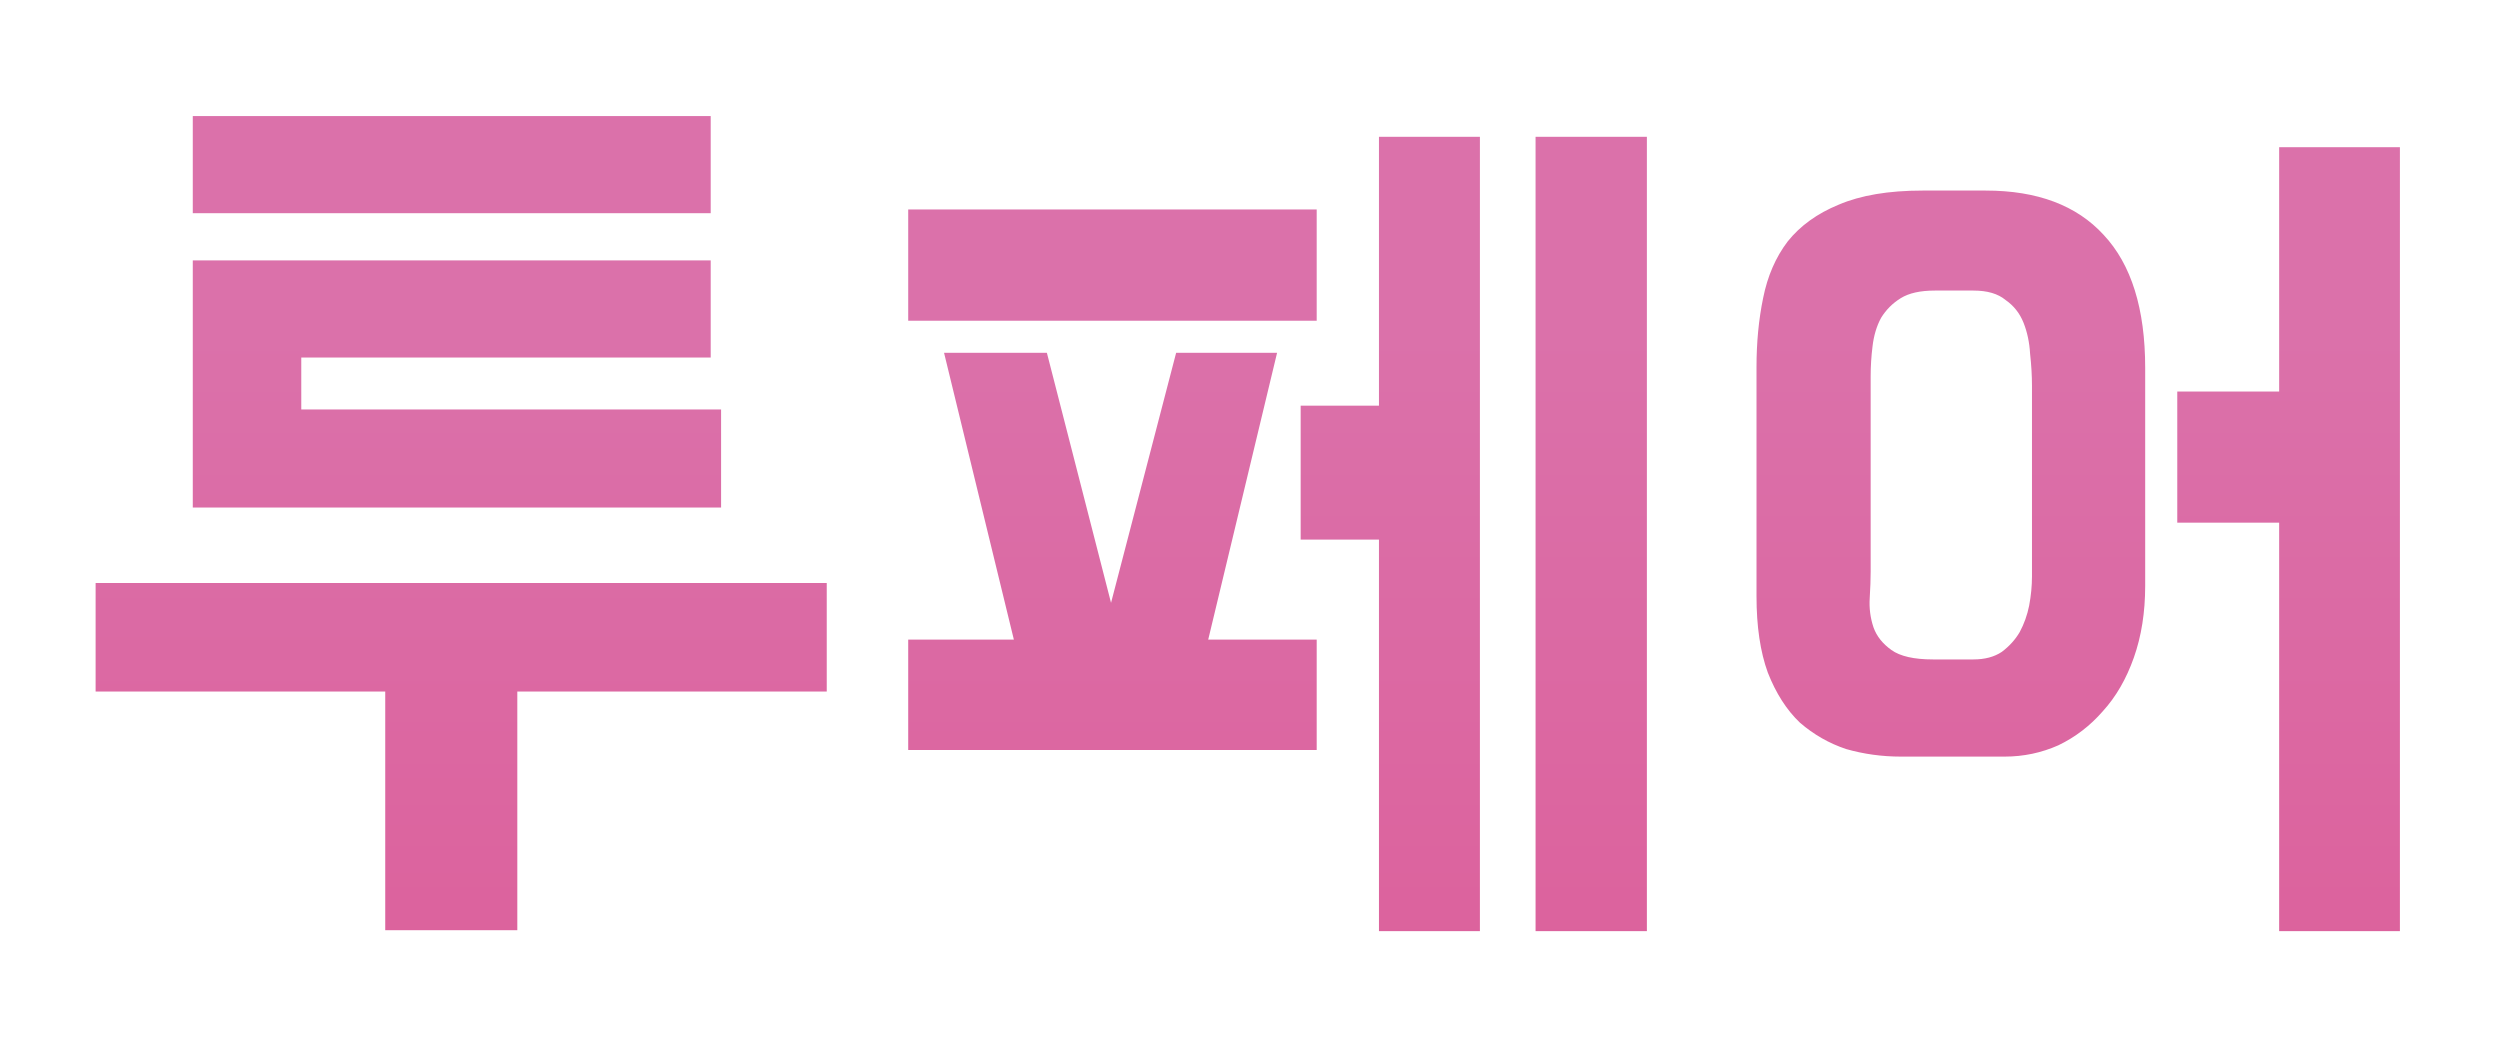 <svg width="106" height="44" viewBox="0 0 106 44" fill="none" xmlns="http://www.w3.org/2000/svg">
<g filter="url(#filter0_d_425_95)">
<path d="M30.134 0.92V5.04H8.174V0.92H30.134ZM12.774 13.36H30.574V17.52H8.174V7.04H30.134V11.16H12.774V13.36ZM35.054 20.72V25.32H21.934V35.44H16.334V25.32H4.054V20.72H35.054ZM38.508 4.88H55.828V9.6H38.508V4.88ZM54.148 10.96L51.228 23.12H55.828V27.8H38.508V23.12H42.988L40.028 10.96H44.388L47.108 21.56L49.868 10.96H54.148ZM58.468 13.2V1.8H62.748V35.48H58.468V18.88H55.148V13.2H58.468ZM65.108 1.8H69.828V35.48H65.108V1.8ZM80.596 28.08C79.796 28.08 79.022 27.973 78.276 27.76C77.556 27.52 76.902 27.147 76.316 26.64C75.756 26.107 75.302 25.4 74.956 24.52C74.636 23.64 74.476 22.56 74.476 21.28V11.56C74.476 10.52 74.569 9.547 74.756 8.64C74.942 7.707 75.289 6.907 75.796 6.24C76.329 5.573 77.049 5.053 77.956 4.68C78.889 4.28 80.076 4.08 81.516 4.08H84.196C86.382 4.08 88.049 4.707 89.196 5.96C90.369 7.213 90.956 9.093 90.956 11.6V20.84C90.956 21.96 90.796 22.973 90.476 23.88C90.156 24.787 89.716 25.547 89.156 26.16C88.622 26.773 87.996 27.253 87.276 27.6C86.556 27.92 85.796 28.08 84.996 28.08H80.596ZM101.756 2.24V35.48H96.636V18.16H92.316V12.6H96.636V2.24H101.756ZM83.676 23.96C84.156 23.96 84.556 23.853 84.876 23.64C85.196 23.4 85.449 23.12 85.636 22.8C85.822 22.453 85.956 22.08 86.036 21.68C86.116 21.253 86.156 20.84 86.156 20.44V12.36C86.156 11.933 86.129 11.48 86.076 11C86.049 10.52 85.956 10.08 85.796 9.68C85.636 9.28 85.382 8.96 85.036 8.72C84.716 8.453 84.262 8.32 83.676 8.32H82.036C81.422 8.32 80.942 8.427 80.596 8.64C80.249 8.853 79.969 9.133 79.756 9.48C79.569 9.827 79.449 10.227 79.396 10.68C79.342 11.107 79.316 11.533 79.316 11.96V20.24C79.316 20.56 79.302 20.933 79.276 21.36C79.249 21.787 79.302 22.2 79.436 22.6C79.569 22.973 79.822 23.293 80.196 23.56C80.569 23.827 81.156 23.96 81.956 23.96H83.676Z" fill="url(#paint0_linear_425_95)"/>
</g>
<defs>
<filter id="filter0_d_425_95" x="0.054" y="0.92" width="105.702" height="42.56" filterUnits="userSpaceOnUse" color-interpolation-filters="sRGB">
<feFlood flood-opacity="0" result="BackgroundImageFix"/>
<feColorMatrix in="SourceAlpha" type="matrix" values="0 0 0 0 0 0 0 0 0 0 0 0 0 0 0 0 0 0 127 0" result="hardAlpha"/>
<feOffset dy="4"/>
<feGaussianBlur stdDeviation="2"/>
<feComposite in2="hardAlpha" operator="out"/>
<feColorMatrix type="matrix" values="0 0 0 0 0 0 0 0 0 0 0 0 0 0 0 0 0 0 0.1 0"/>
<feBlend mode="normal" in2="BackgroundImageFix" result="effect1_dropShadow_425_95"/>
<feBlend mode="normal" in="SourceGraphic" in2="effect1_dropShadow_425_95" result="shape"/>
</filter>
<linearGradient id="paint0_linear_425_95" x1="53.5" y1="10" x2="53.5" y2="38" gradientUnits="userSpaceOnUse">
<stop offset="0" stop-color="#DB71AA"/>
<stop offset="1" stop-color="#DC619C"/>
</linearGradient>
</defs>
</svg>
